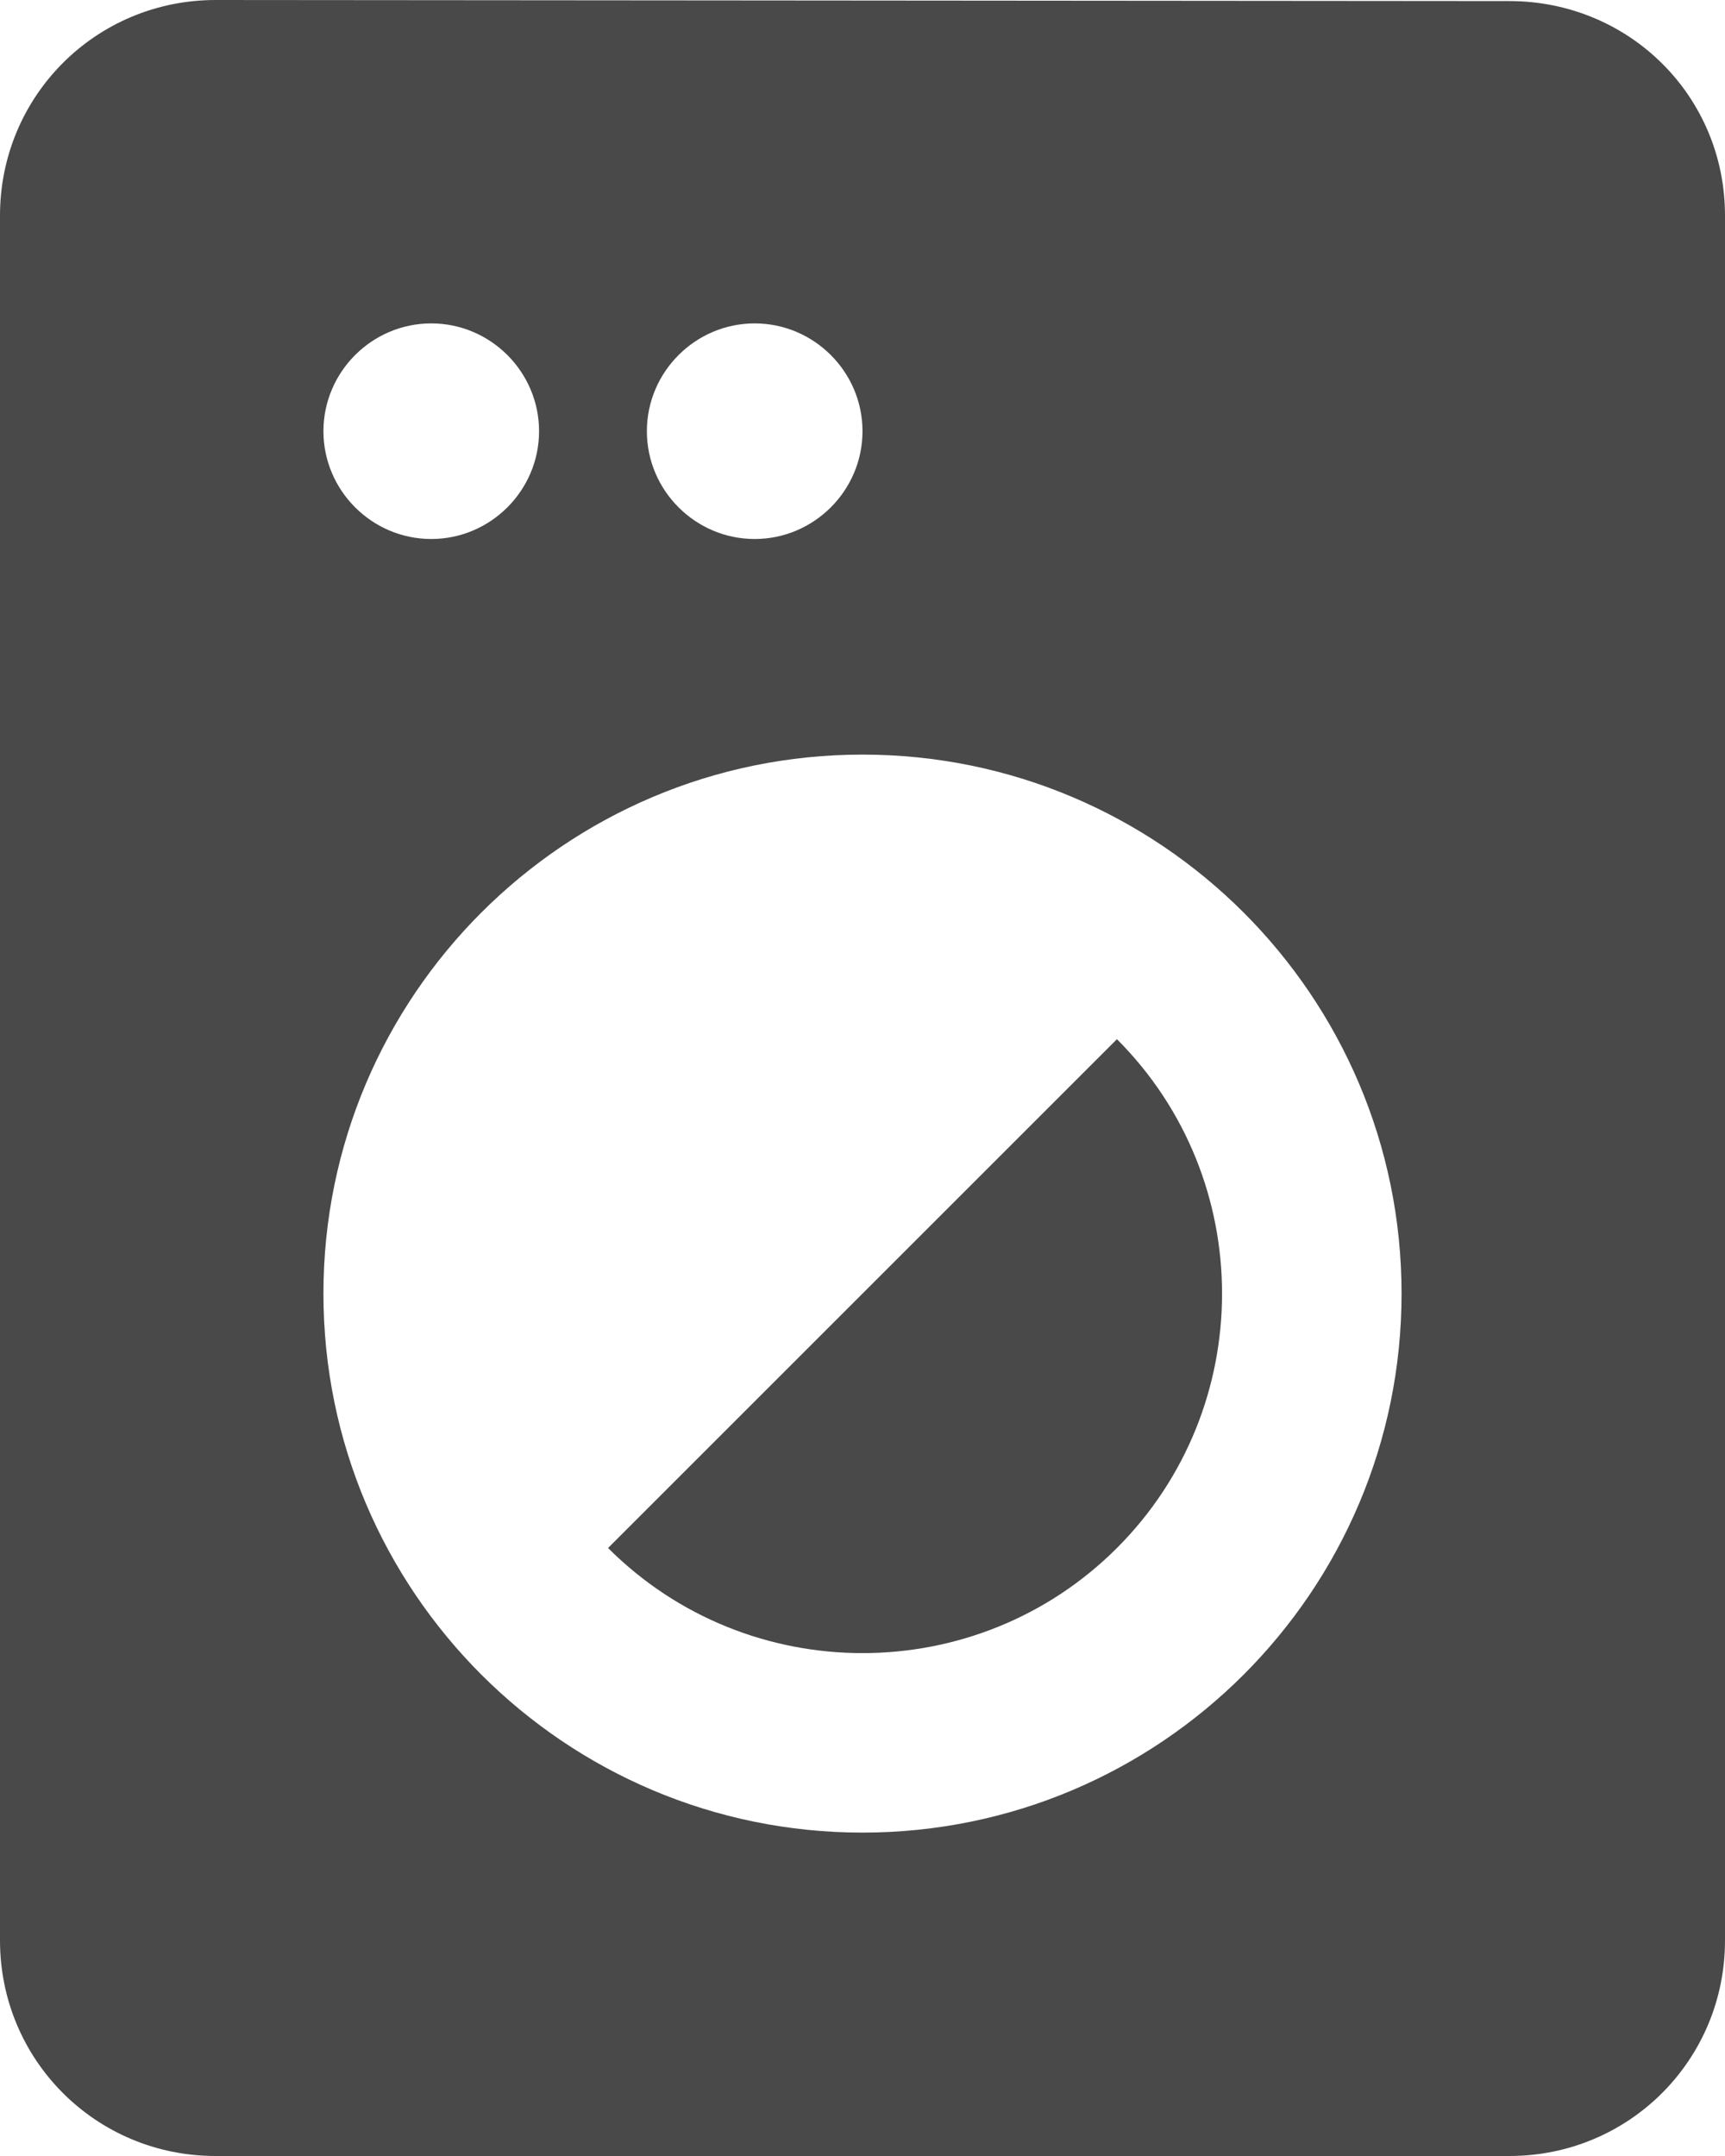 <svg width="32" height="40" viewBox="0 0 32 40" fill="none" xmlns="http://www.w3.org/2000/svg">
<path d="M11.28 28.72C13.88 31.32 18.12 31.32 20.72 28.72C23.32 26.12 23.32 21.88 20.72 19.28L11.28 28.72ZM28 0.02L4 0C1.78 0 0 1.78 0 4V36C0 38.22 1.78 40 4 40H28C30.22 40 32 38.22 32 36V4C32 1.78 30.22 0.02 28 0.02ZM14 6C15.1 6 16 6.9 16 8C16 9.1 15.1 10 14 10C12.9 10 12 9.1 12 8C12 6.9 12.9 6 14 6ZM8 6C9.1 6 10 6.9 10 8C10 9.1 9.1 10 8 10C6.9 10 6 9.1 6 8C6 6.9 6.9 6 8 6ZM16 34C10.48 34 6 29.52 6 24C6 18.48 10.48 14 16 14C21.52 14 26 18.48 26 24C26 29.52 21.52 34 16 34Z" fill="#1C1C1C" fill-opacity="0.8"/>
</svg>
